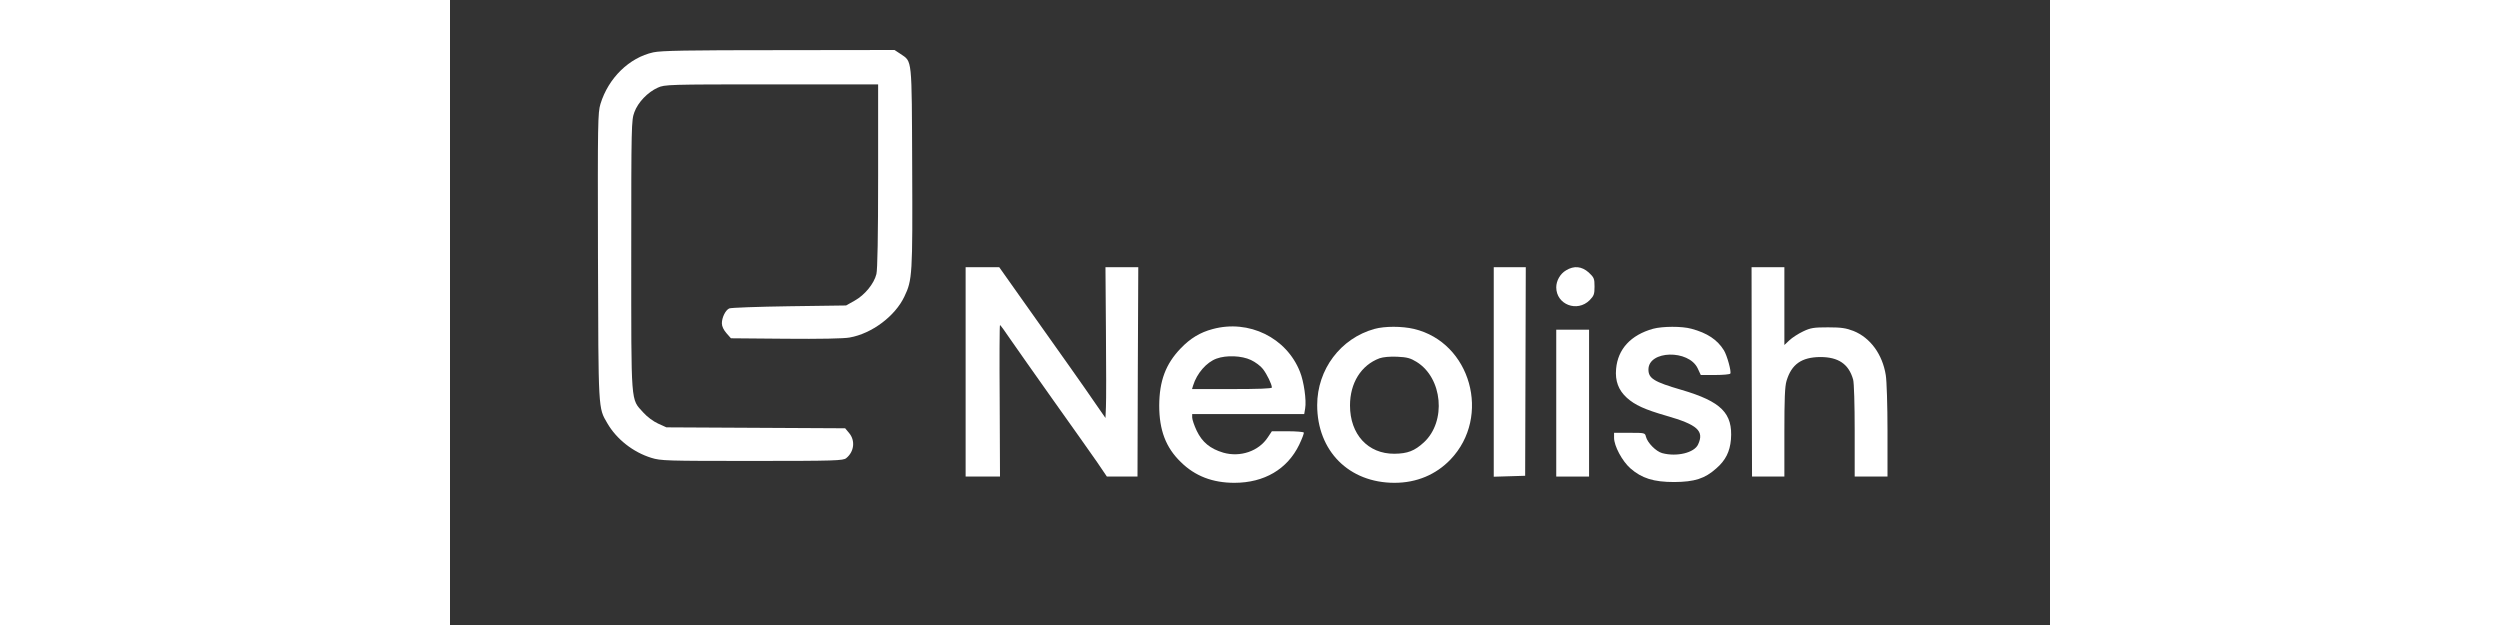 <?xml version="1.0" standalone="no"?>
<svg version="1.0" xmlns="http://www.w3.org/2000/svg" width="800" height="200" viewBox="0 300 1024 400" preserveAspectRatio="xMidYMid meet">
<rect x="0" y="300" width="1024" height="400" fill="#333333" stroke="none"/>
<g transform="translate(0,1024) scale(0.1,-0.1)" fill="#ffffff" stroke="none">
<path d="M1301 6905 c-154 -34 -287 -164 -338 -330 -17 -57 -18 -112 -16 -974 3 -997 1 -969 60 -1070 59 -102 165 -185 281 -221 61 -19 93 -20 646 -20 535 0 583 2 602 18 51 41 59 113 18 161 l-25 30 -572 3 -572 3 -53 24 c-31 14 -70 43 -96 72 -80 89 -76 35 -76 1005 0 837 1 865 20 916 23 63 85 128 150 157 44 20 63 21 728 21 l682 0 0 -586 c0 -385 -4 -600 -11 -628 -15 -61 -74 -134 -139 -170 l-55 -31 -365 -5 c-201 -3 -373 -9 -383 -14 -24 -11 -47 -58 -47 -95 0 -20 11 -42 29 -63 l29 -33 352 -3 c211 -2 374 1 408 8 142 25 291 137 350 262 51 106 53 139 50 828 -3 710 1 673 -75 725 l-38 25 -740 -1 c-591 0 -753 -3 -804 -14z"/>
<path d="M3300 4860 l0 -670 110 0 110 0 -2 485 c-2 267 -1 485 2 485 3 -1 32 -40 64 -88 33 -48 157 -224 276 -392 120 -168 246 -347 281 -397 l63 -93 98 0 98 0 2 670 3 670 -105 0 -105 0 3 -412 c2 -227 2 -444 0 -483 l-3 -70 -66 95 c-68 100 -212 303 -464 658 l-150 212 -107 0 -108 0 0 -670z"/>
<path d="M6680 4860 l0 -671 100 3 101 3 2 667 2 668 -102 0 -103 0 0 -670z"/>
<path d="M7143 5510 c-38 -22 -63 -67 -63 -109 0 -110 134 -162 214 -82 27 28 31 38 31 87 0 51 -3 58 -37 90 -45 40 -94 45 -145 14z"/>
<path d="M8331 4860 l2 -670 104 0 103 0 0 283 c0 213 3 295 14 330 32 106 96 151 216 152 116 0 182 -45 210 -144 6 -20 10 -163 10 -328 l0 -293 105 0 105 0 0 293 c0 160 -5 321 -11 356 -21 133 -99 240 -207 283 -47 18 -76 23 -162 23 -92 0 -112 -3 -160 -26 -30 -14 -70 -40 -87 -56 l-33 -31 0 249 0 249 -105 0 -105 0 1 -670z"/>
<path d="M4881 5134 c-80 -21 -144 -60 -205 -124 -96 -100 -136 -208 -137 -365 0 -158 42 -269 138 -362 91 -90 204 -133 343 -133 191 0 339 87 415 244 18 38 32 74 29 78 -3 4 -50 8 -104 8 l-100 0 -26 -39 c-58 -89 -177 -129 -285 -98 -84 25 -135 67 -170 140 -16 34 -29 72 -29 85 l0 22 359 0 358 0 6 36 c9 52 -8 172 -33 234 -86 219 -327 337 -559 274z m245 -198 c28 -13 63 -39 77 -58 26 -34 57 -98 57 -118 0 -7 -87 -10 -256 -10 l-255 0 7 23 c24 78 86 149 150 172 63 23 161 19 220 -9z"/>
<path d="M5917 5135 c-217 -60 -367 -259 -367 -488 0 -293 203 -497 495 -497 141 0 265 52 358 149 263 275 130 750 -234 836 -77 18 -187 18 -252 0z m269 -211 c167 -103 192 -381 47 -515 -60 -55 -104 -72 -189 -73 -169 -1 -284 124 -284 309 0 144 71 258 189 302 23 8 65 12 113 10 64 -3 85 -9 124 -33z"/>
<path d="M7700 5136 c-143 -40 -226 -130 -237 -257 -7 -77 15 -136 69 -185 51 -46 114 -75 253 -115 199 -57 243 -97 203 -183 -24 -54 -137 -81 -230 -56 -40 11 -94 66 -104 105 -6 25 -8 25 -105 25 l-99 0 0 -32 c0 -52 52 -149 104 -195 73 -64 149 -88 281 -88 131 1 196 22 269 87 60 52 87 107 94 185 13 168 -61 243 -317 318 -175 51 -211 73 -211 130 0 123 257 129 315 8 l20 -43 92 0 c50 0 94 4 97 9 8 12 -21 117 -41 149 -42 68 -107 111 -208 138 -61 17 -185 16 -245 0z"/>
<path d="M7080 4660 l0 -470 105 0 105 0 0 470 0 470 -105 0 -105 0 0 -470z"/>
</g>
</svg> 